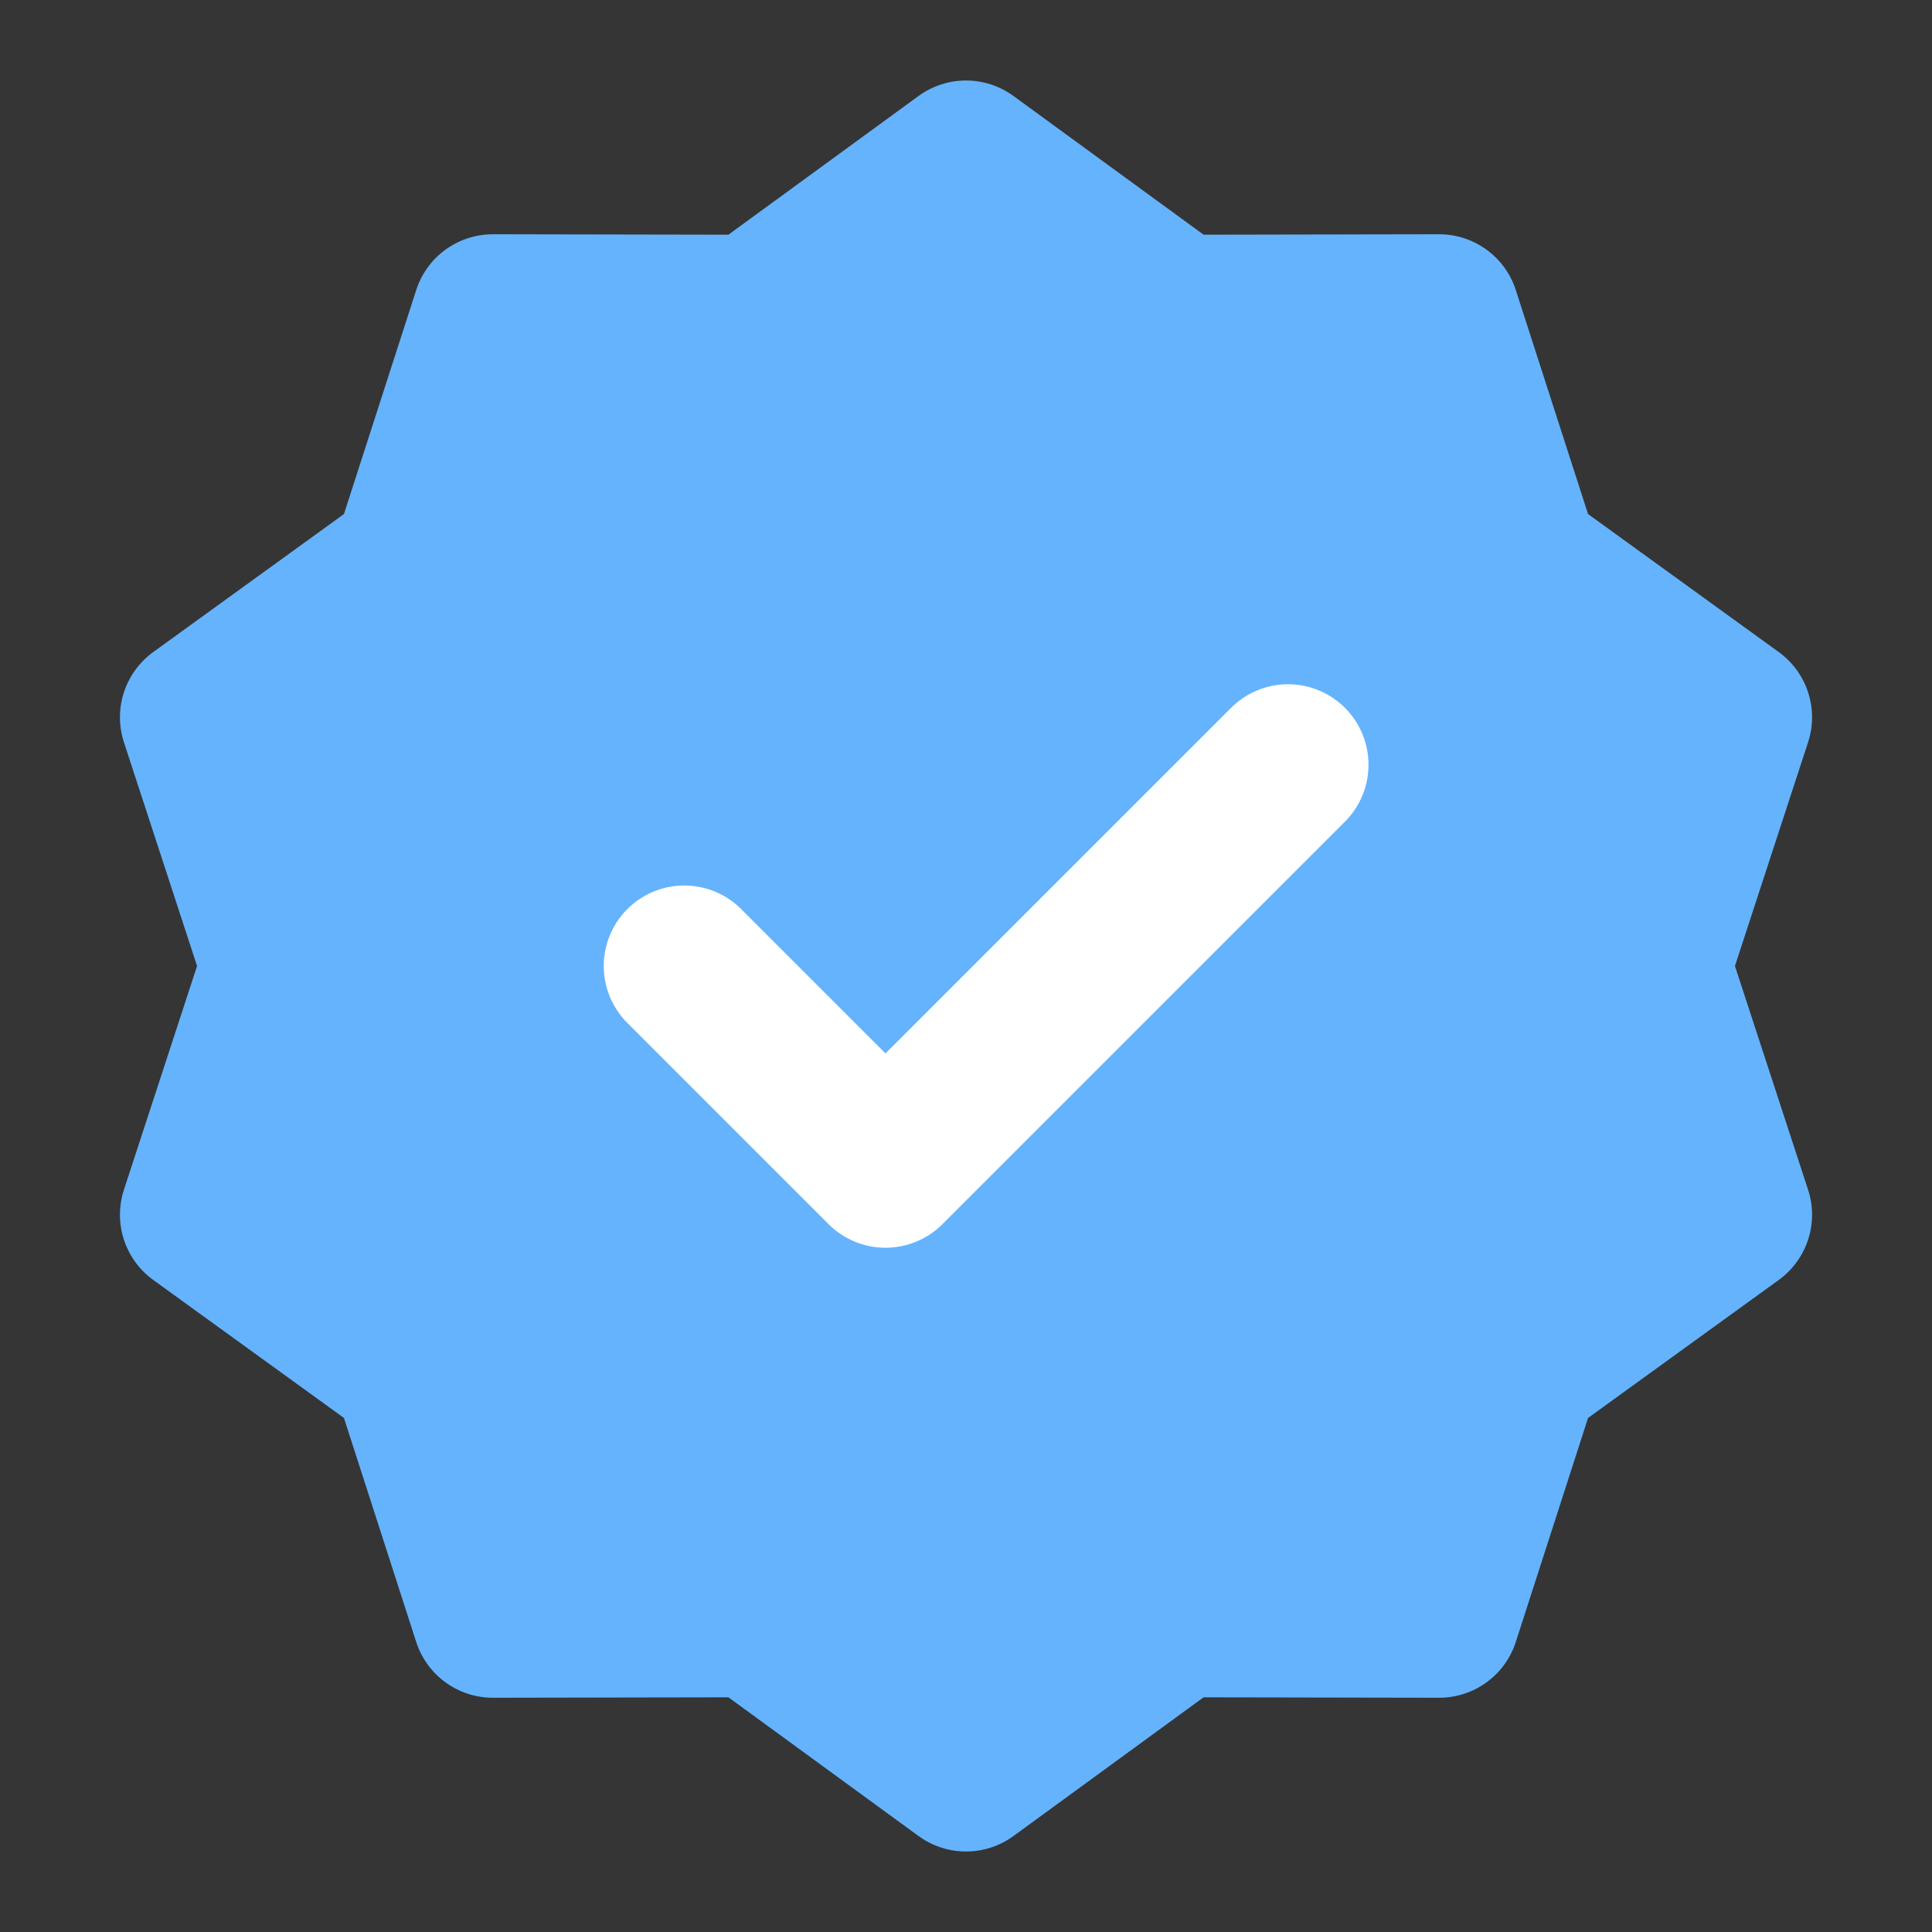 <svg width="12" height="12" viewBox="0 0 12 12" fill="none" xmlns="http://www.w3.org/2000/svg">
<rect x="0" y="0" width="12" height="12" fill="#333333" stroke="none"/>
<path d="M12 0H0V12H12V0Z" fill="white" fill-opacity="0.01"/>
<path d="M6 1L7.313 1.958L8.939 1.955L9.438 3.502L10.755 4.455L10.25 6L10.755 7.545L9.438 8.498L8.939 10.045L7.313 10.042L6 11L4.687 10.042L3.061 10.045L2.562 8.498L1.245 7.545L1.75 6L1.245 4.455L2.562 3.502L3.061 1.955L4.687 1.958L6 1Z" fill="#65B3FD" stroke="#65B3FD" stroke-linecap="round" stroke-linejoin="round"/>
<path d="M4.25 6L5.5 7.25L8 4.75" stroke="white" stroke-linecap="round" stroke-linejoin="round"/>
</svg>
